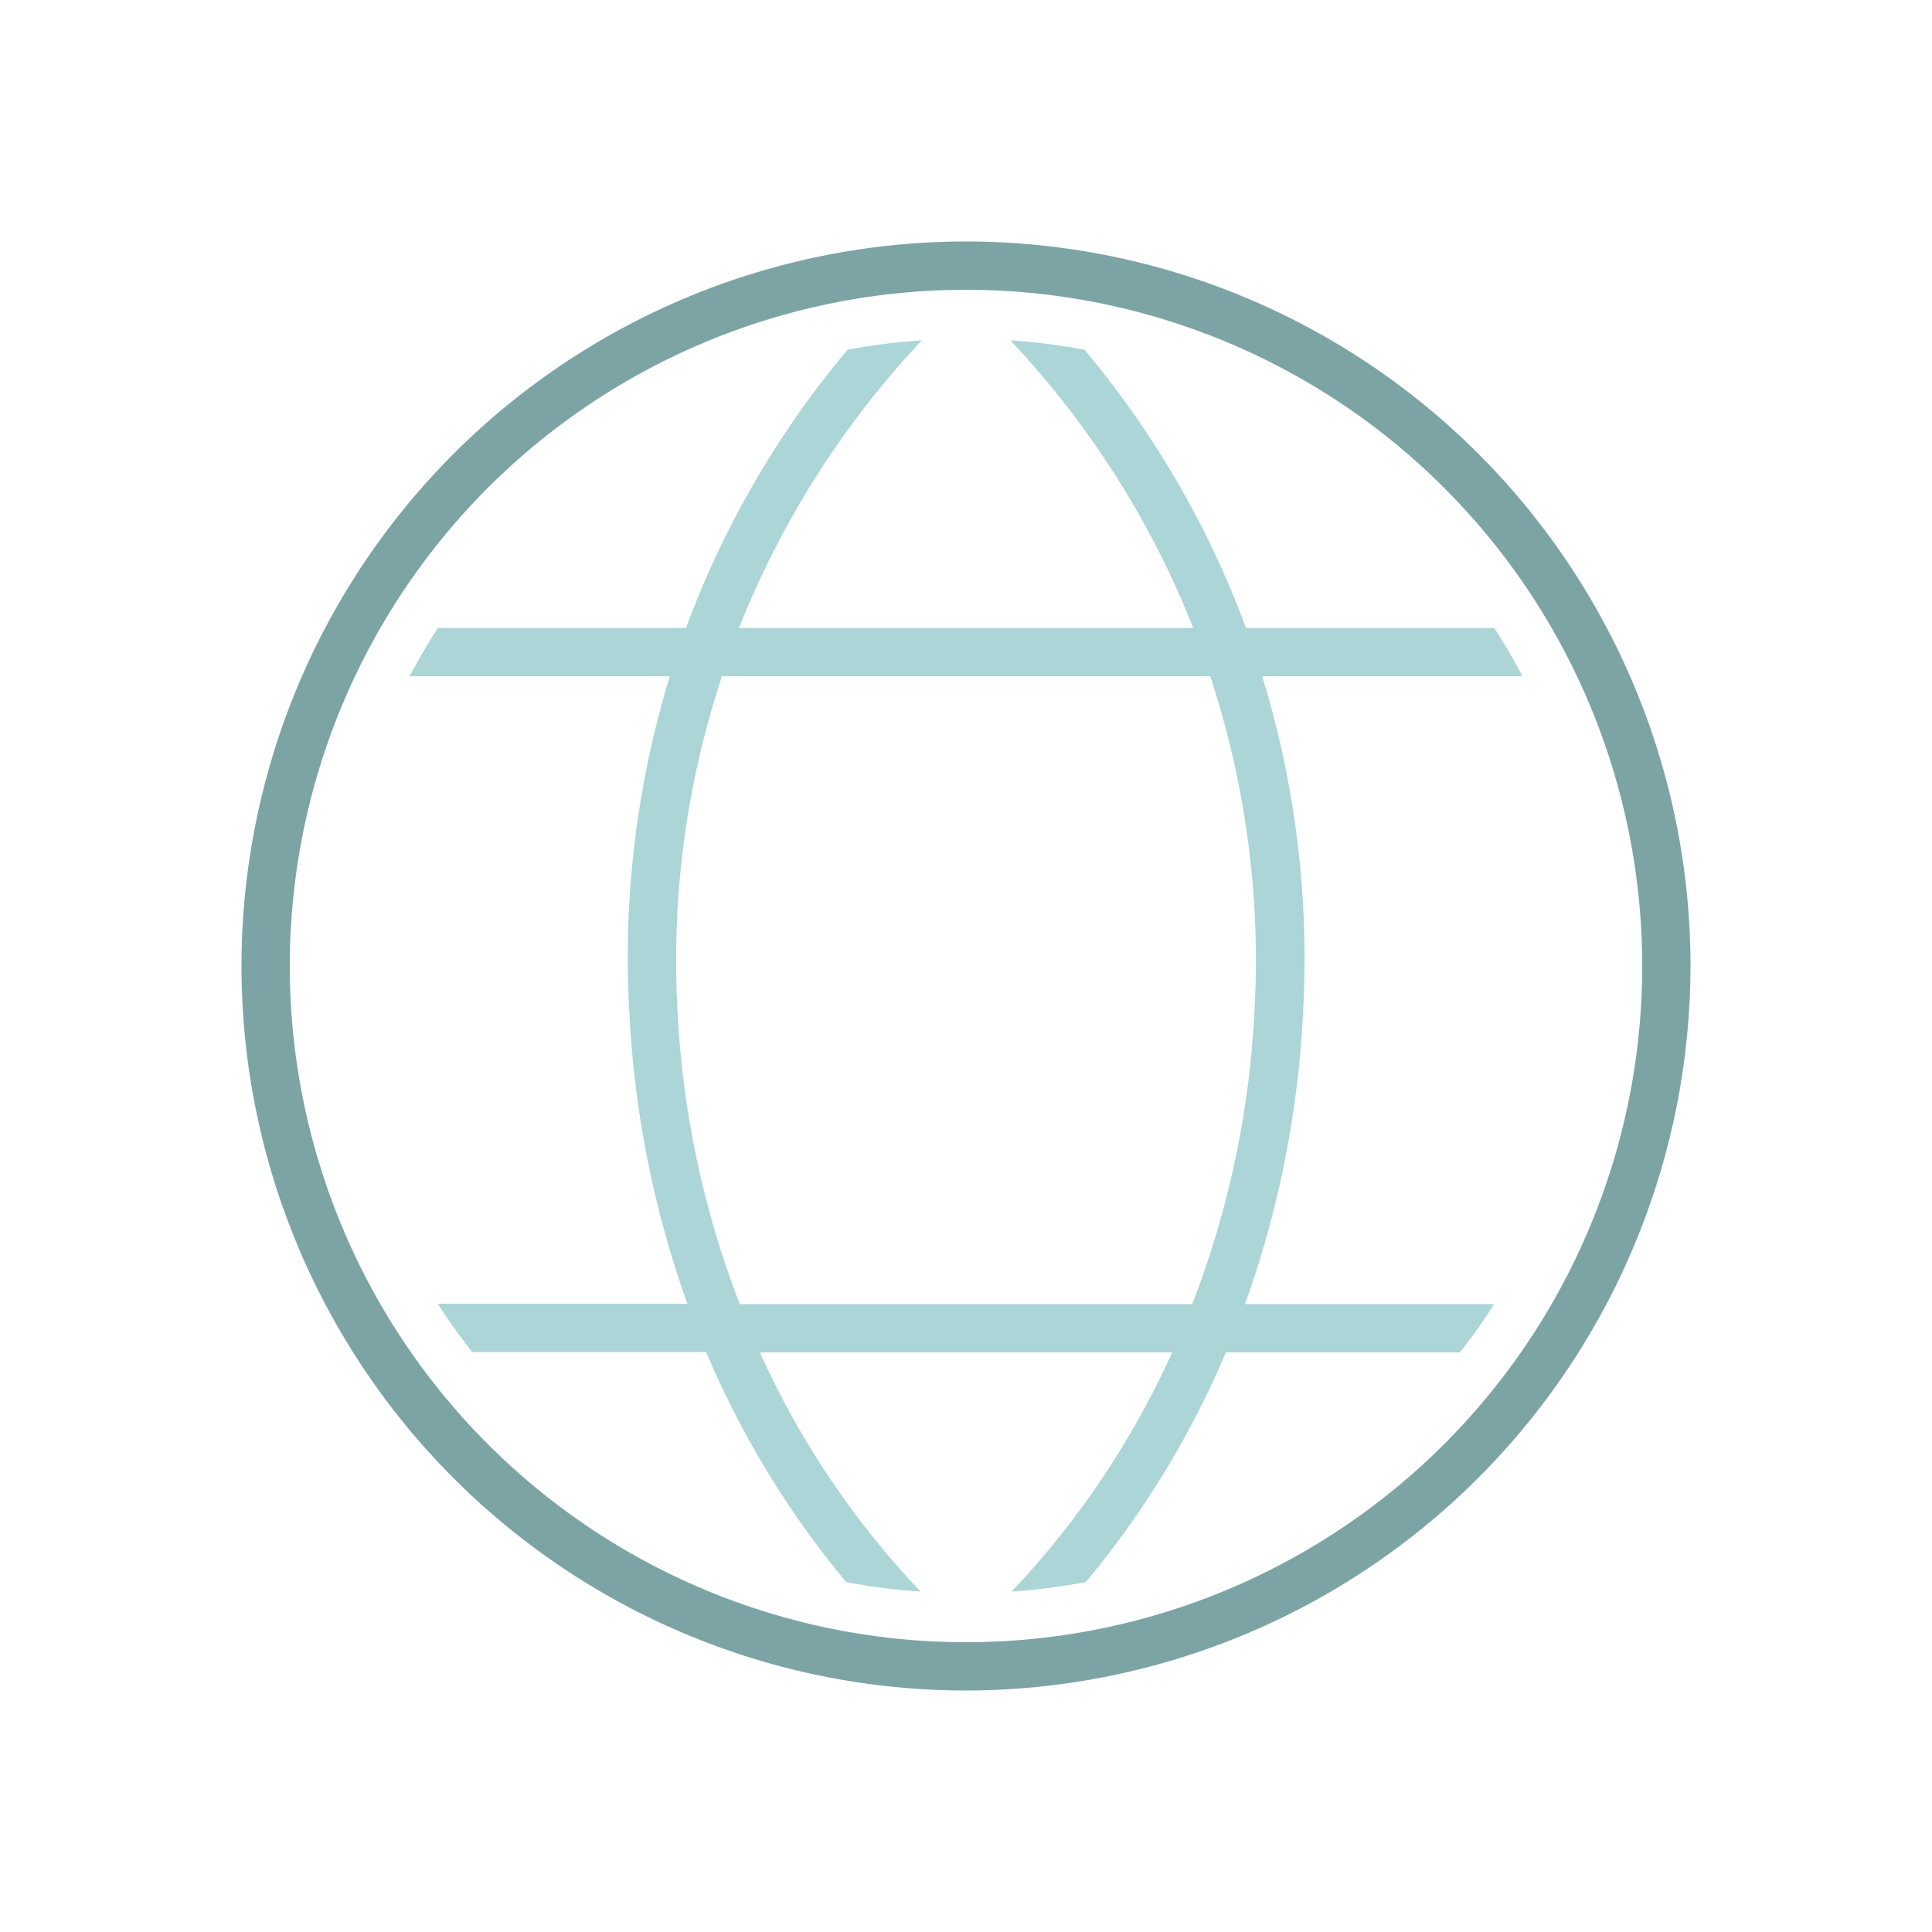 <svg id="Icons" xmlns="http://www.w3.org/2000/svg" viewBox="0 0 100 100"><defs><style>.cls-1{fill:#7da4a5;}.cls-2{fill:#abd5d6;}</style></defs><path class="cls-1" d="M50,87.5A37.5,37.5,0,1,1,87.5,50,37.54,37.54,0,0,1,50,87.5ZM50,15A35,35,0,1,0,85,50,35,35,0,0,0,50,15Z"/><path class="cls-2" d="M64.44,67.5a52.13,52.13,0,0,0,3-15A49.79,49.79,0,0,0,65.33,35H78.8c-.45-.86-.94-1.69-1.46-2.5H64.49a48.57,48.57,0,0,0-8.36-14.4,32.06,32.06,0,0,0-3.83-.48A46.74,46.74,0,0,1,61.76,32.5H38.25a47,47,0,0,1,9.46-14.88,32.23,32.23,0,0,0-3.84.48,48.57,48.57,0,0,0-8.36,14.4H22.66c-.52.81-1,1.64-1.46,2.5H34.67a49.79,49.79,0,0,0-2.09,17.48,52.13,52.13,0,0,0,3,15H22.66c.55.86,1.15,1.7,1.78,2.5H36.55A47.43,47.43,0,0,0,43.8,81.89a32.4,32.4,0,0,0,3.85.49A44.53,44.53,0,0,1,39.33,70H60.67a44.76,44.76,0,0,1-8.31,12.38,32.5,32.5,0,0,0,3.84-.49A47.43,47.43,0,0,0,63.45,70H75.56a29.06,29.06,0,0,0,1.78-2.5Zm-2.73,0H38.29a48.62,48.62,0,0,1-3.22-15.15A46.7,46.7,0,0,1,37.37,35H62.64a46.89,46.89,0,0,1,2.29,17.35A48.62,48.62,0,0,1,61.71,67.5Z"/></svg>